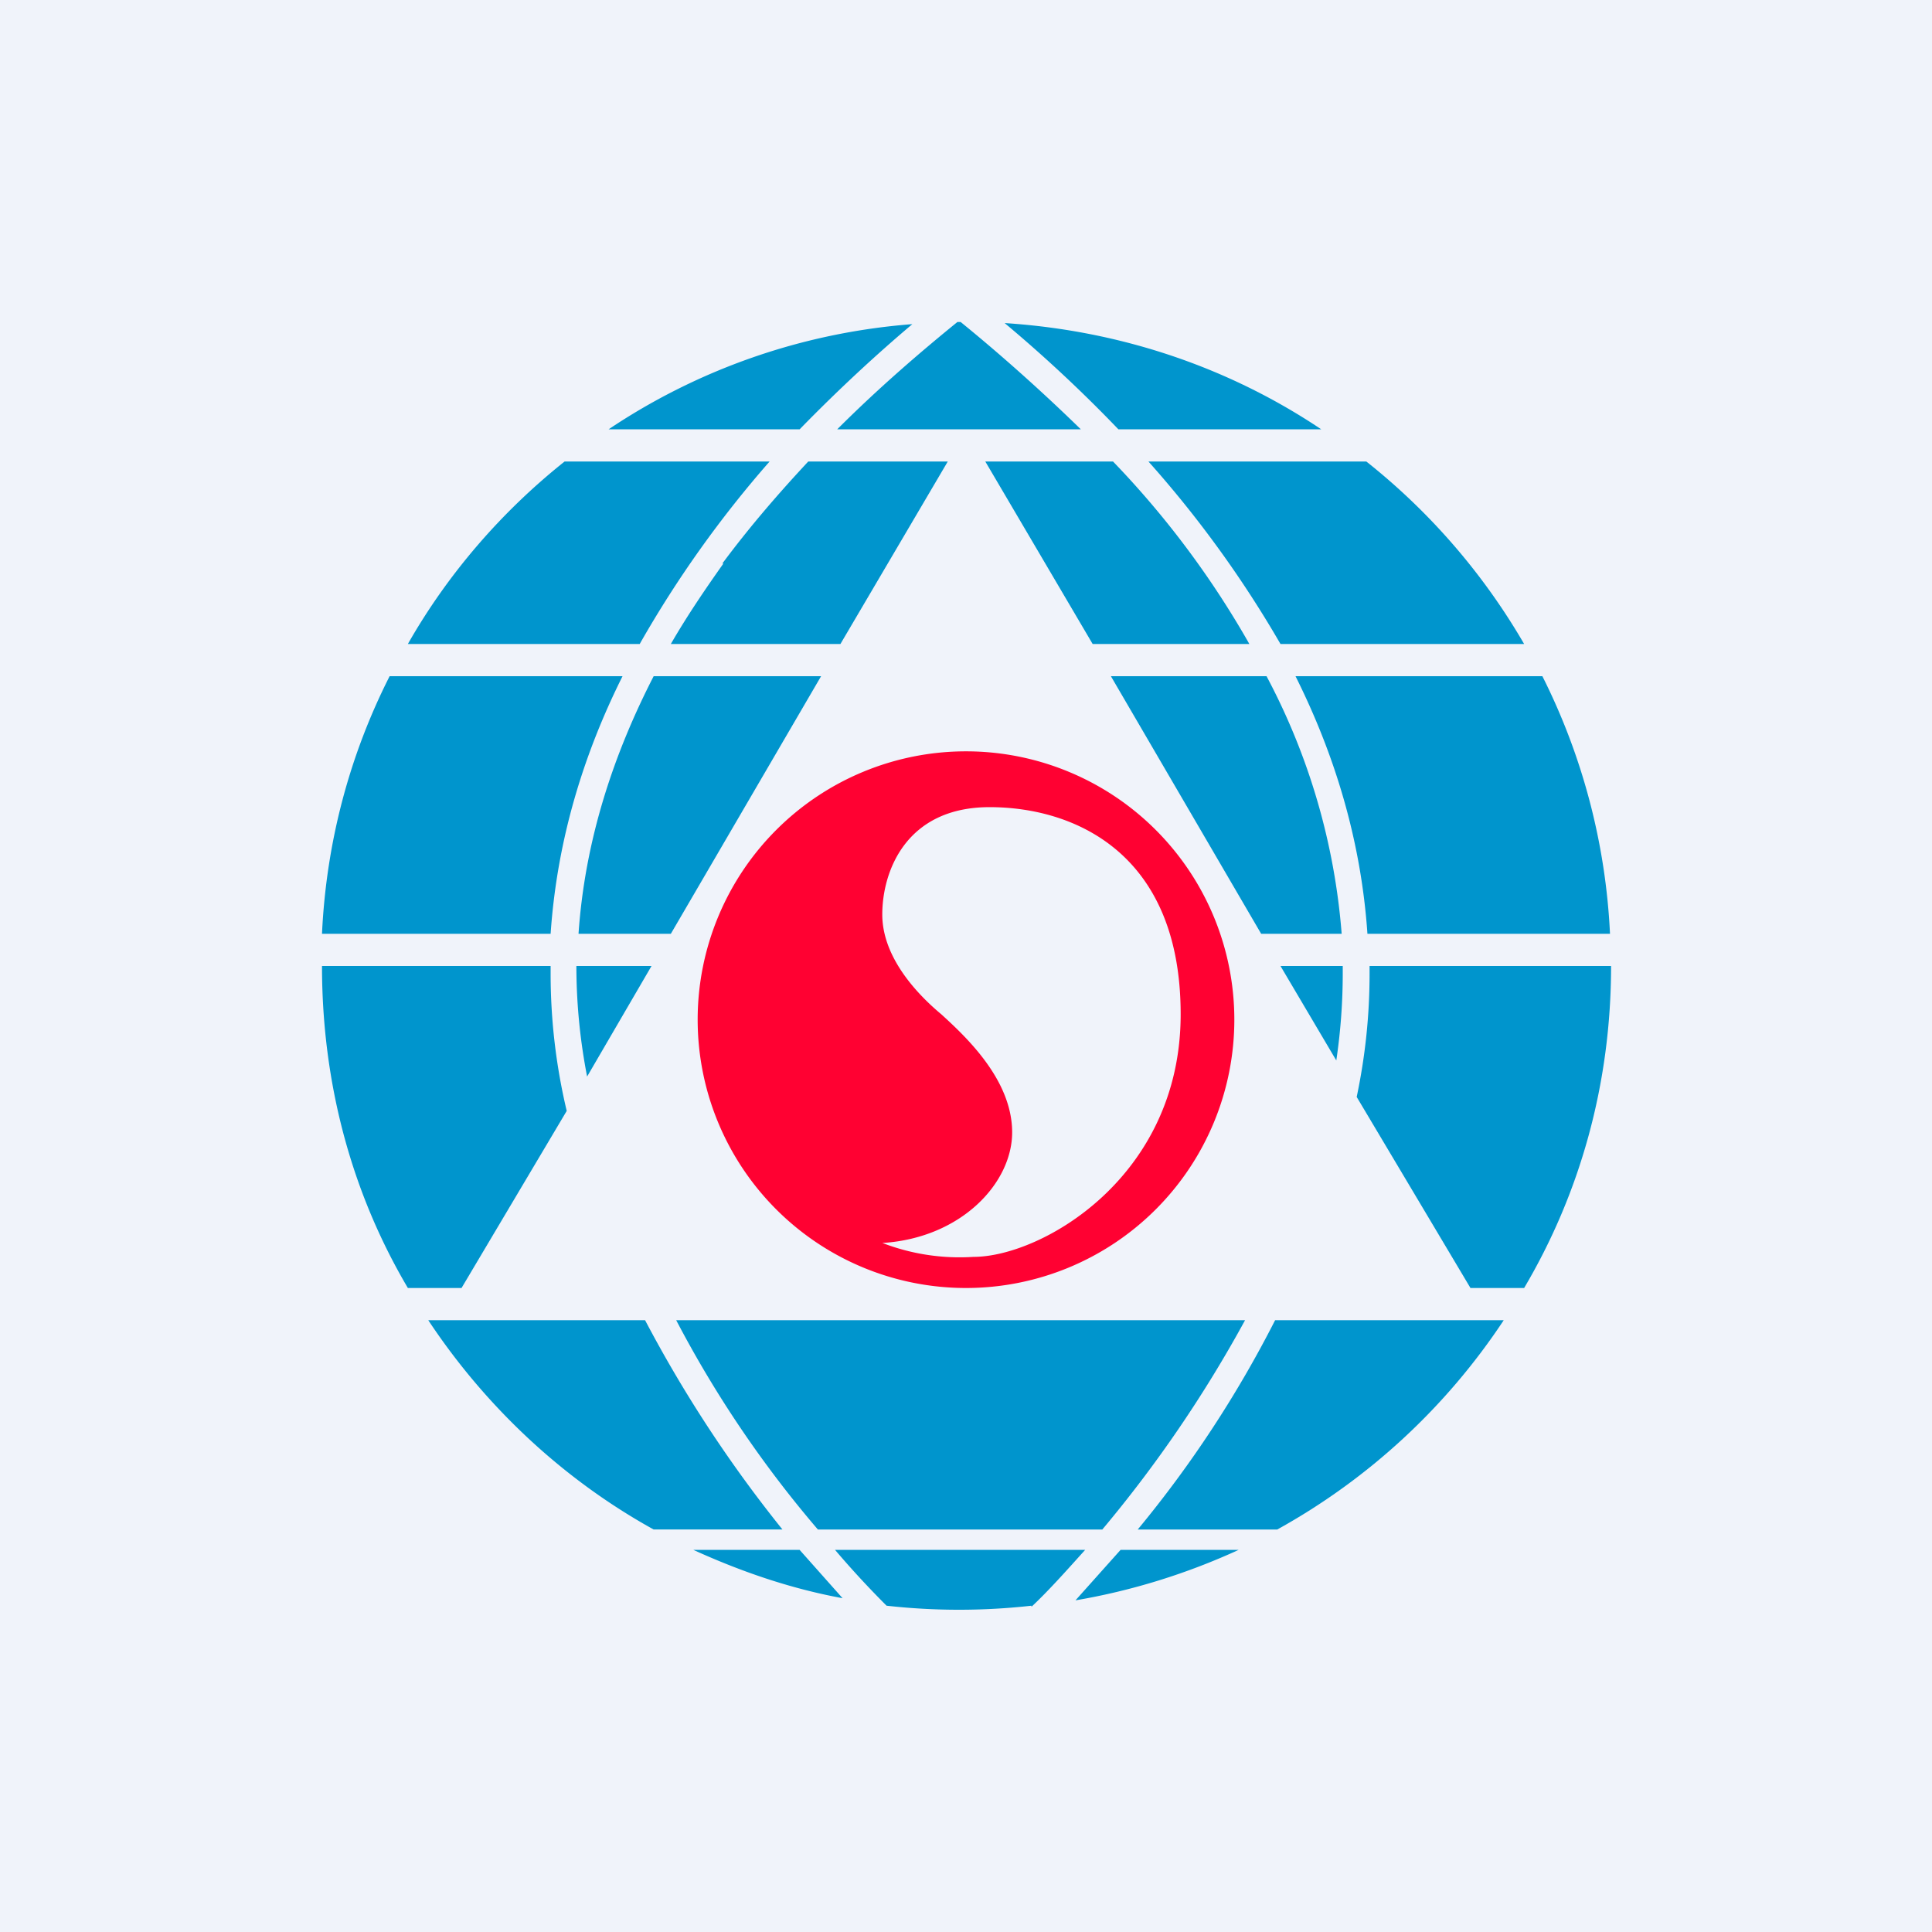 <!-- by TradingView --><svg width="18" height="18" viewBox="0 0 18 18" xmlns="http://www.w3.org/2000/svg"><path fill="#F0F3FA" d="M0 0h18v18H0z"/><path d="M6.74 5.25c-.17.24-.34.49-.49.75h1.58l1-1.7h-1.3c-.27.29-.54.6-.8.95ZM6.09 6.3h1.56l-1.4 2.4h-.86c.06-.88.33-1.68.7-2.4Zm4.26 0 1.4 2.4h.75a6.12 6.12 0 0 0-.7-2.4h-1.45ZM5.38 9h.69l-.6 1.03A5.4 5.4 0 0 1 5.37 9Zm-.25.07c0 .43.05.86.15 1.28L4.3 12h-.5C3.28 11.12 3 10.1 3 9h2.13v.07ZM3 8.7c.04-.86.26-1.67.63-2.4h2.17c-.36.72-.61 1.52-.67 2.4H3ZM3.8 6c.37-.65.87-1.23 1.46-1.7h1.91A10.28 10.28 0 0 0 5.96 6H3.8Zm1.87-2c.82-.55 1.79-.9 2.83-.98-.32.27-.68.6-1.05.98H5.68Zm3.25-1h.03c.32.26.71.6 1.12 1H7.8c.4-.4.8-.74 1.12-1Zm.44.01c1.09.07 2.1.42 2.95.99h-1.89a13.2 13.2 0 0 0-1.06-.99Zm3.36 1.29h-2.02A10.3 10.3 0 0 1 11.93 6h2.27a6.03 6.03 0 0 0-1.47-1.7Zm1.63 2h-2.28c.36.72.61 1.52.67 2.4H15a5.97 5.97 0 0 0-.63-2.4ZM15 9h-2.24v.07c0 .39-.04.77-.12 1.15L13.7 12h.5c.52-.88.81-1.9.81-3Zm-.99 3.3h-2.13a10.59 10.59 0 0 1-1.28 1.95h1.3a6.03 6.03 0 0 0 2.11-1.95Zm-2.47 2.14h-1.1l-.42.47c.53-.09 1.04-.25 1.52-.47Zm-1.93.53c.16-.15.32-.33.5-.53H7.78c.17.2.33.37.48.52a6.07 6.07 0 0 0 1.35 0Zm-1.76-.08-.4-.45h-.99c.44.2.9.36 1.39.45Zm-1.76-.64h1.2a12.1 12.1 0 0 1-1.28-1.95H3.99c.53.8 1.25 1.48 2.1 1.95Zm6.42-5.18c0 .27-.02.54-.06.81L11.93 9h.58v.07ZM9.18 4.3l1 1.7h1.46a8.47 8.47 0 0 0-1.27-1.7h-1.2Zm2.42 8H6.3a10.43 10.43 0 0 0 1.32 1.95h2.65a11.9 11.9 0 0 0 1.33-1.95Z" fill="#0095CD"/><path fill-rule="evenodd" d="M9 12a2.5 2.5 0 1 0 0-5 2.5 2.5 0 0 0 0 5Zm-.78-.42a2 2 0 0 0 .85.13c.63 0 1.93-.74 1.93-2.26 0-1.51-1-1.93-1.78-1.93s-1 .6-1 1c0 .39.31.73.55.93.23.21.66.61.66 1.1 0 .47-.47.98-1.2 1.03Z" fill="#FF0132"/></svg>
